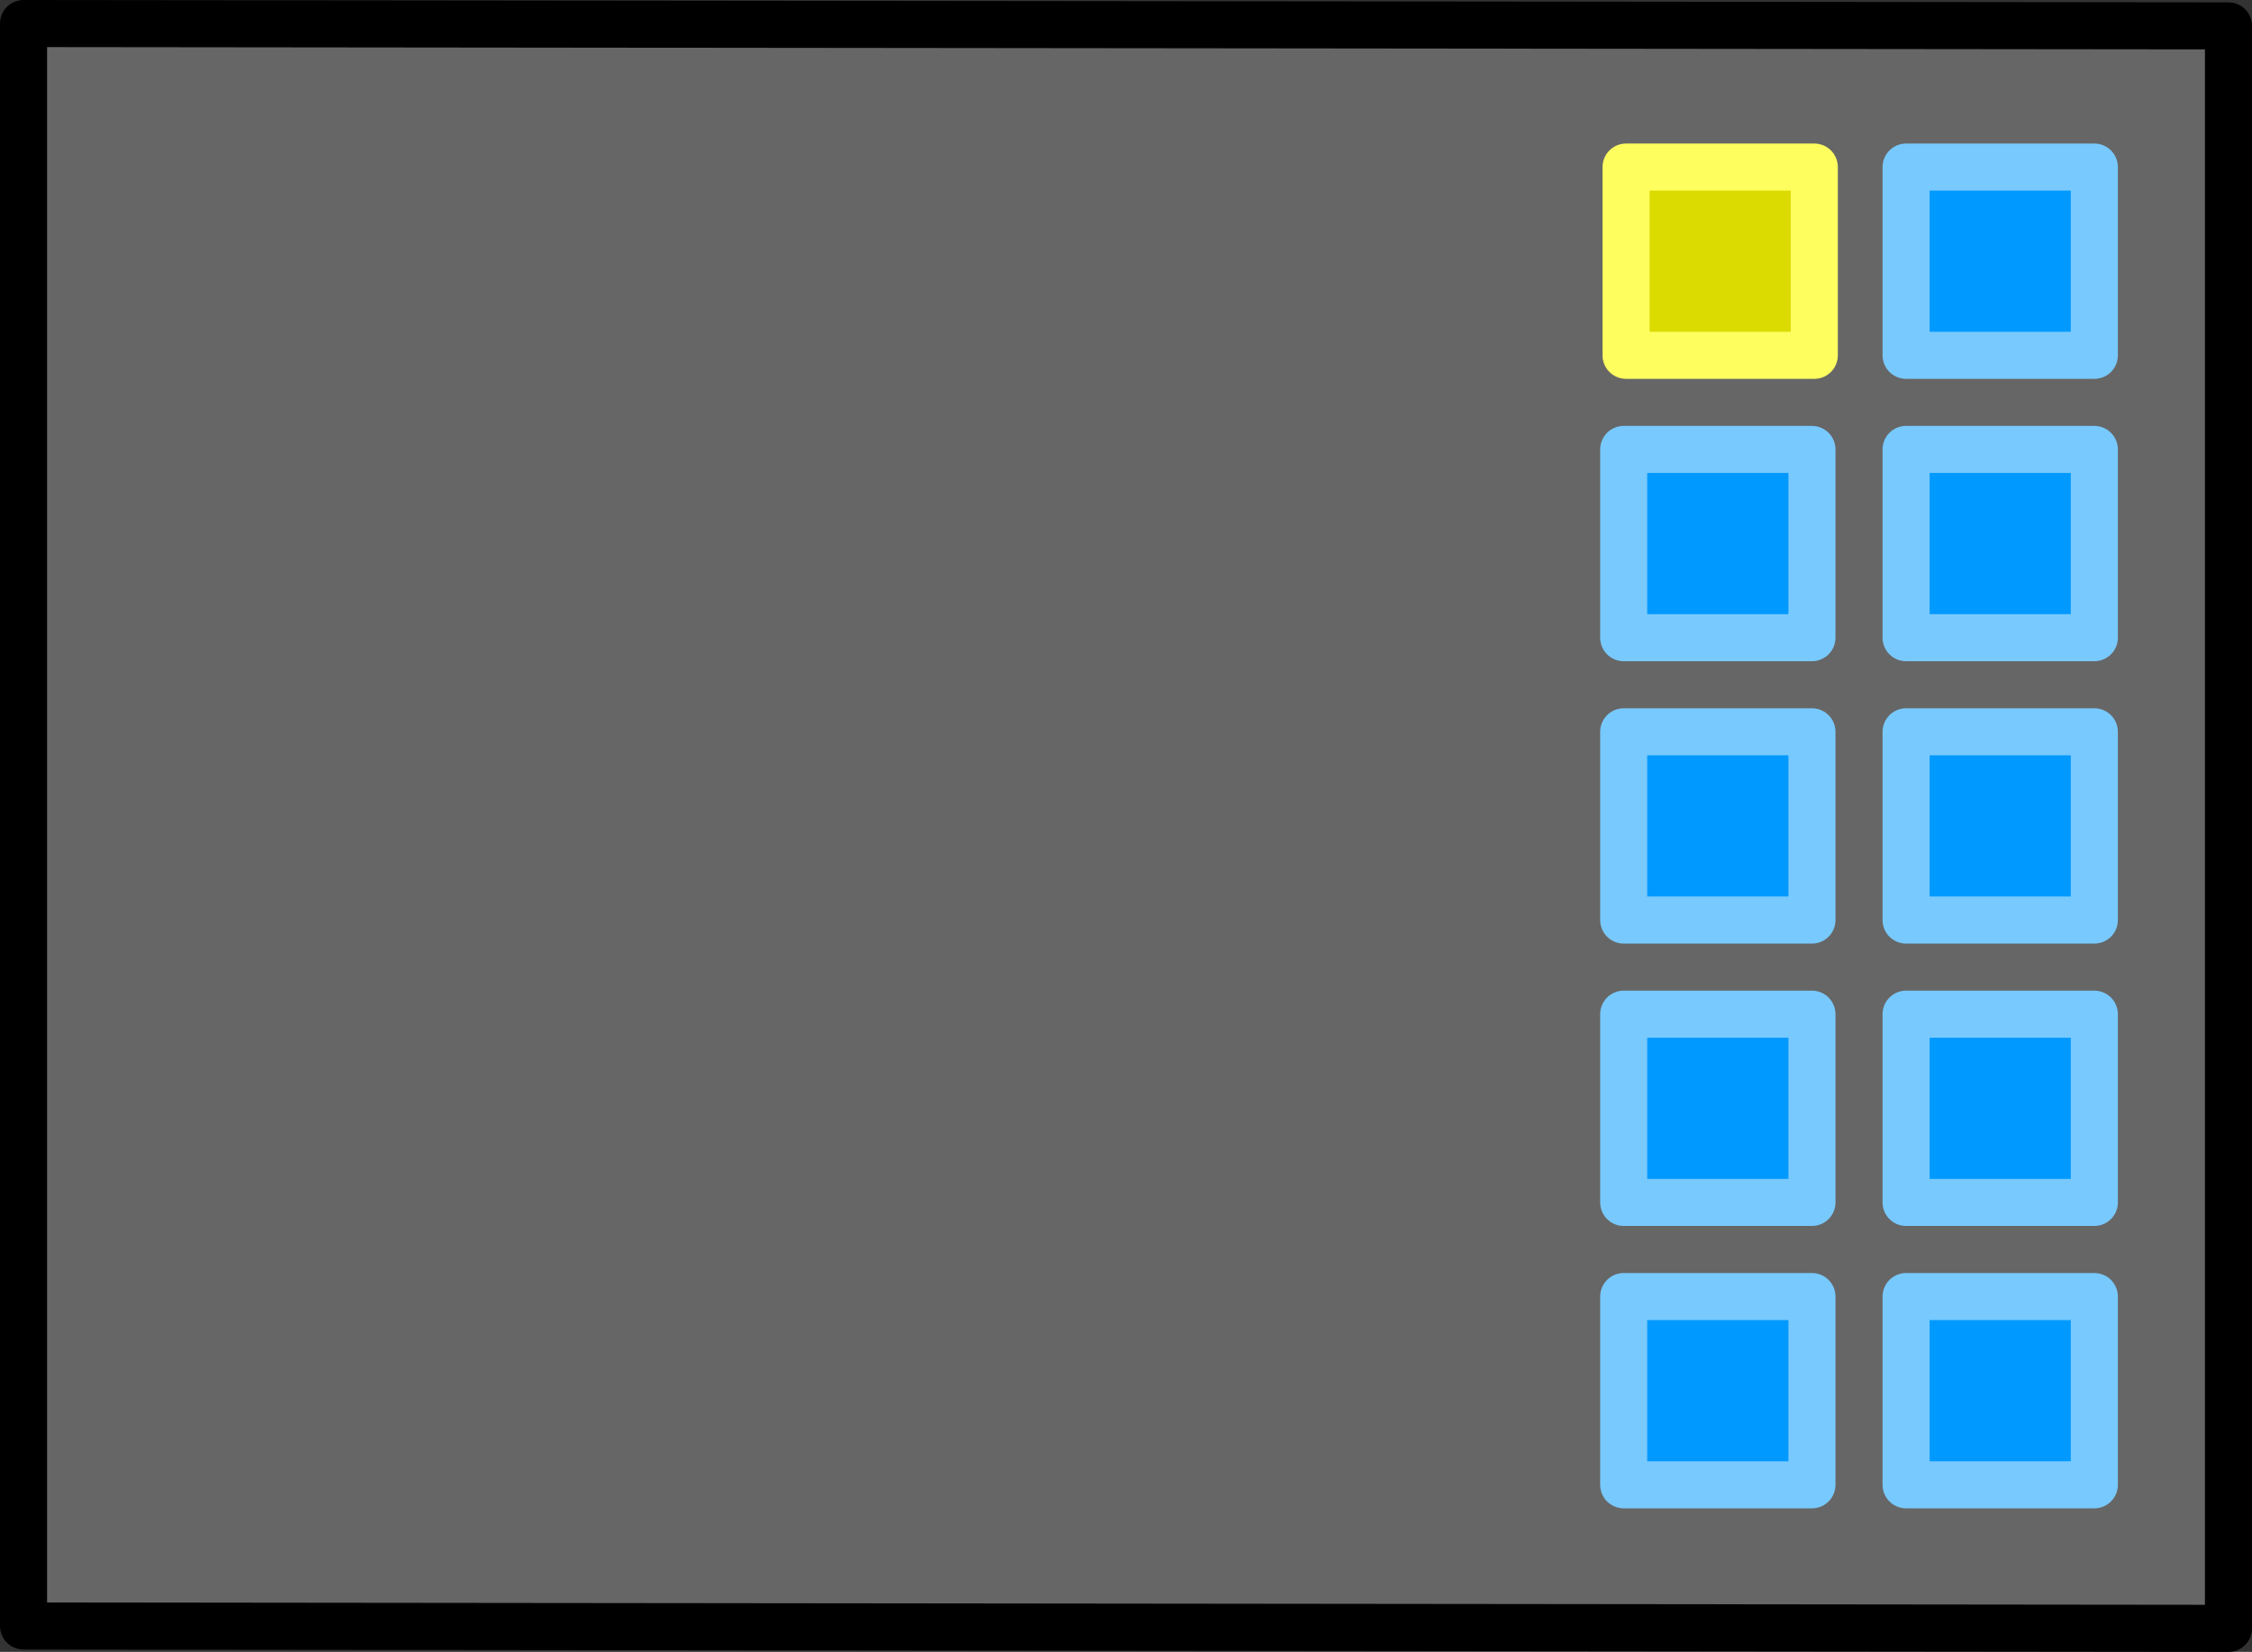 <?xml version="1.0" encoding="UTF-8" standalone="no"?>
<svg xmlns:xlink="http://www.w3.org/1999/xlink" height="35.1px" width="47.85px" xmlns="http://www.w3.org/2000/svg">
  <rect width="100%" height="100%" fill="#333333" stroke="none"/>
  <g transform="matrix(1.0, 0.0, 0.0, 1.0, 34.0, 30.05)">
    <path d="M13.35 4.55 L-33.5 4.5 -33.5 -29.55 13.35 -29.5 13.35 4.55" fill="#666666" fill-rule="evenodd" stroke="none"/>
    <path d="M13.35 4.55 L-33.5 4.5 -33.5 -29.55 13.35 -29.5 13.35 4.55 Z" fill="none" stroke="#000000" stroke-linecap="round" stroke-linejoin="round" stroke-width="1.0"/>
    <path d="M4.5 -8.5 L4.5 -4.5 0.5 -4.5 0.5 -8.5 4.5 -8.5" fill="#0099ff" fill-rule="evenodd" stroke="none"/>
    <path d="M4.5 -8.5 L4.5 -4.5 0.5 -4.5 0.5 -8.5 4.5 -8.5 Z" fill="none" stroke="#78c9fe" stroke-linecap="round" stroke-linejoin="round" stroke-width="1.0"/>
    <path d="M4.5 -2.5 L4.5 1.5 0.5 1.5 0.5 -2.5 4.5 -2.5" fill="#0099ff" fill-rule="evenodd" stroke="none"/>
    <path d="M4.5 -2.5 L4.5 1.5 0.5 1.5 0.5 -2.5 4.5 -2.5 Z" fill="none" stroke="#78c9fe" stroke-linecap="round" stroke-linejoin="round" stroke-width="1.0"/>
    <path d="M10.5 -8.5 L10.5 -4.5 6.5 -4.5 6.5 -8.5 10.5 -8.5" fill="#0099ff" fill-rule="evenodd" stroke="none"/>
    <path d="M10.5 -8.5 L10.5 -4.5 6.5 -4.5 6.5 -8.5 10.5 -8.5 Z" fill="none" stroke="#78c9fe" stroke-linecap="round" stroke-linejoin="round" stroke-width="1.0"/>
    <path d="M10.5 -2.5 L10.5 1.5 6.5 1.5 6.5 -2.5 10.5 -2.5" fill="#0099ff" fill-rule="evenodd" stroke="none"/>
    <path d="M10.5 -2.5 L10.5 1.5 6.5 1.5 6.5 -2.5 10.5 -2.5 Z" fill="none" stroke="#78c9fe" stroke-linecap="round" stroke-linejoin="round" stroke-width="1.0"/>
    <path d="M4.5 -14.5 L4.5 -10.5 0.5 -10.5 0.5 -14.5 4.5 -14.5" fill="#0099ff" fill-rule="evenodd" stroke="none"/>
    <path d="M4.5 -14.5 L4.5 -10.5 0.5 -10.5 0.5 -14.5 4.5 -14.5 Z" fill="none" stroke="#78c9fe" stroke-linecap="round" stroke-linejoin="round" stroke-width="1.0"/>
    <path d="M10.5 -20.5 L10.5 -16.5 6.5 -16.5 6.5 -20.5 10.5 -20.5" fill="#0099ff" fill-rule="evenodd" stroke="none"/>
    <path d="M10.5 -20.5 L10.5 -16.5 6.5 -16.5 6.5 -20.5 10.5 -20.5 Z" fill="none" stroke="#78c9fe" stroke-linecap="round" stroke-linejoin="round" stroke-width="1.0"/>
    <path d="M10.5 -14.5 L10.5 -10.5 6.5 -10.5 6.5 -14.5 10.5 -14.5" fill="#0099ff" fill-rule="evenodd" stroke="none"/>
    <path d="M10.5 -14.5 L10.5 -10.5 6.5 -10.5 6.5 -14.5 10.5 -14.5 Z" fill="none" stroke="#78c9fe" stroke-linecap="round" stroke-linejoin="round" stroke-width="1.0"/>
    <path d="M4.5 -20.5 L4.5 -16.5 0.5 -16.5 0.5 -20.5 4.5 -20.5" fill="#0099ff" fill-rule="evenodd" stroke="none"/>
    <path d="M4.5 -20.5 L4.5 -16.5 0.5 -16.5 0.5 -20.5 4.5 -20.5 Z" fill="none" stroke="#78c9fe" stroke-linecap="round" stroke-linejoin="round" stroke-width="1.0"/>
    <path d="M10.5 -26.5 L10.5 -22.5 6.5 -22.5 6.5 -26.5 10.5 -26.5" fill="#0099ff" fill-rule="evenodd" stroke="none"/>
    <path d="M10.5 -26.5 L10.5 -22.5 6.5 -22.5 6.5 -26.5 10.5 -26.5 Z" fill="none" stroke="#78c9fe" stroke-linecap="round" stroke-linejoin="round" stroke-width="1.0"/>
    <path d="M4.55 -26.5 L4.55 -22.5 0.55 -22.5 0.55 -26.5 4.55 -26.5" fill="#dbdb02" fill-rule="evenodd" stroke="none"/>
    <path d="M4.55 -26.5 L4.55 -22.5 0.55 -22.5 0.55 -26.5 4.55 -26.5 Z" fill="none" stroke="#fefe5f" stroke-linecap="round" stroke-linejoin="round" stroke-width="1.0"/>
  </g>
</svg>
